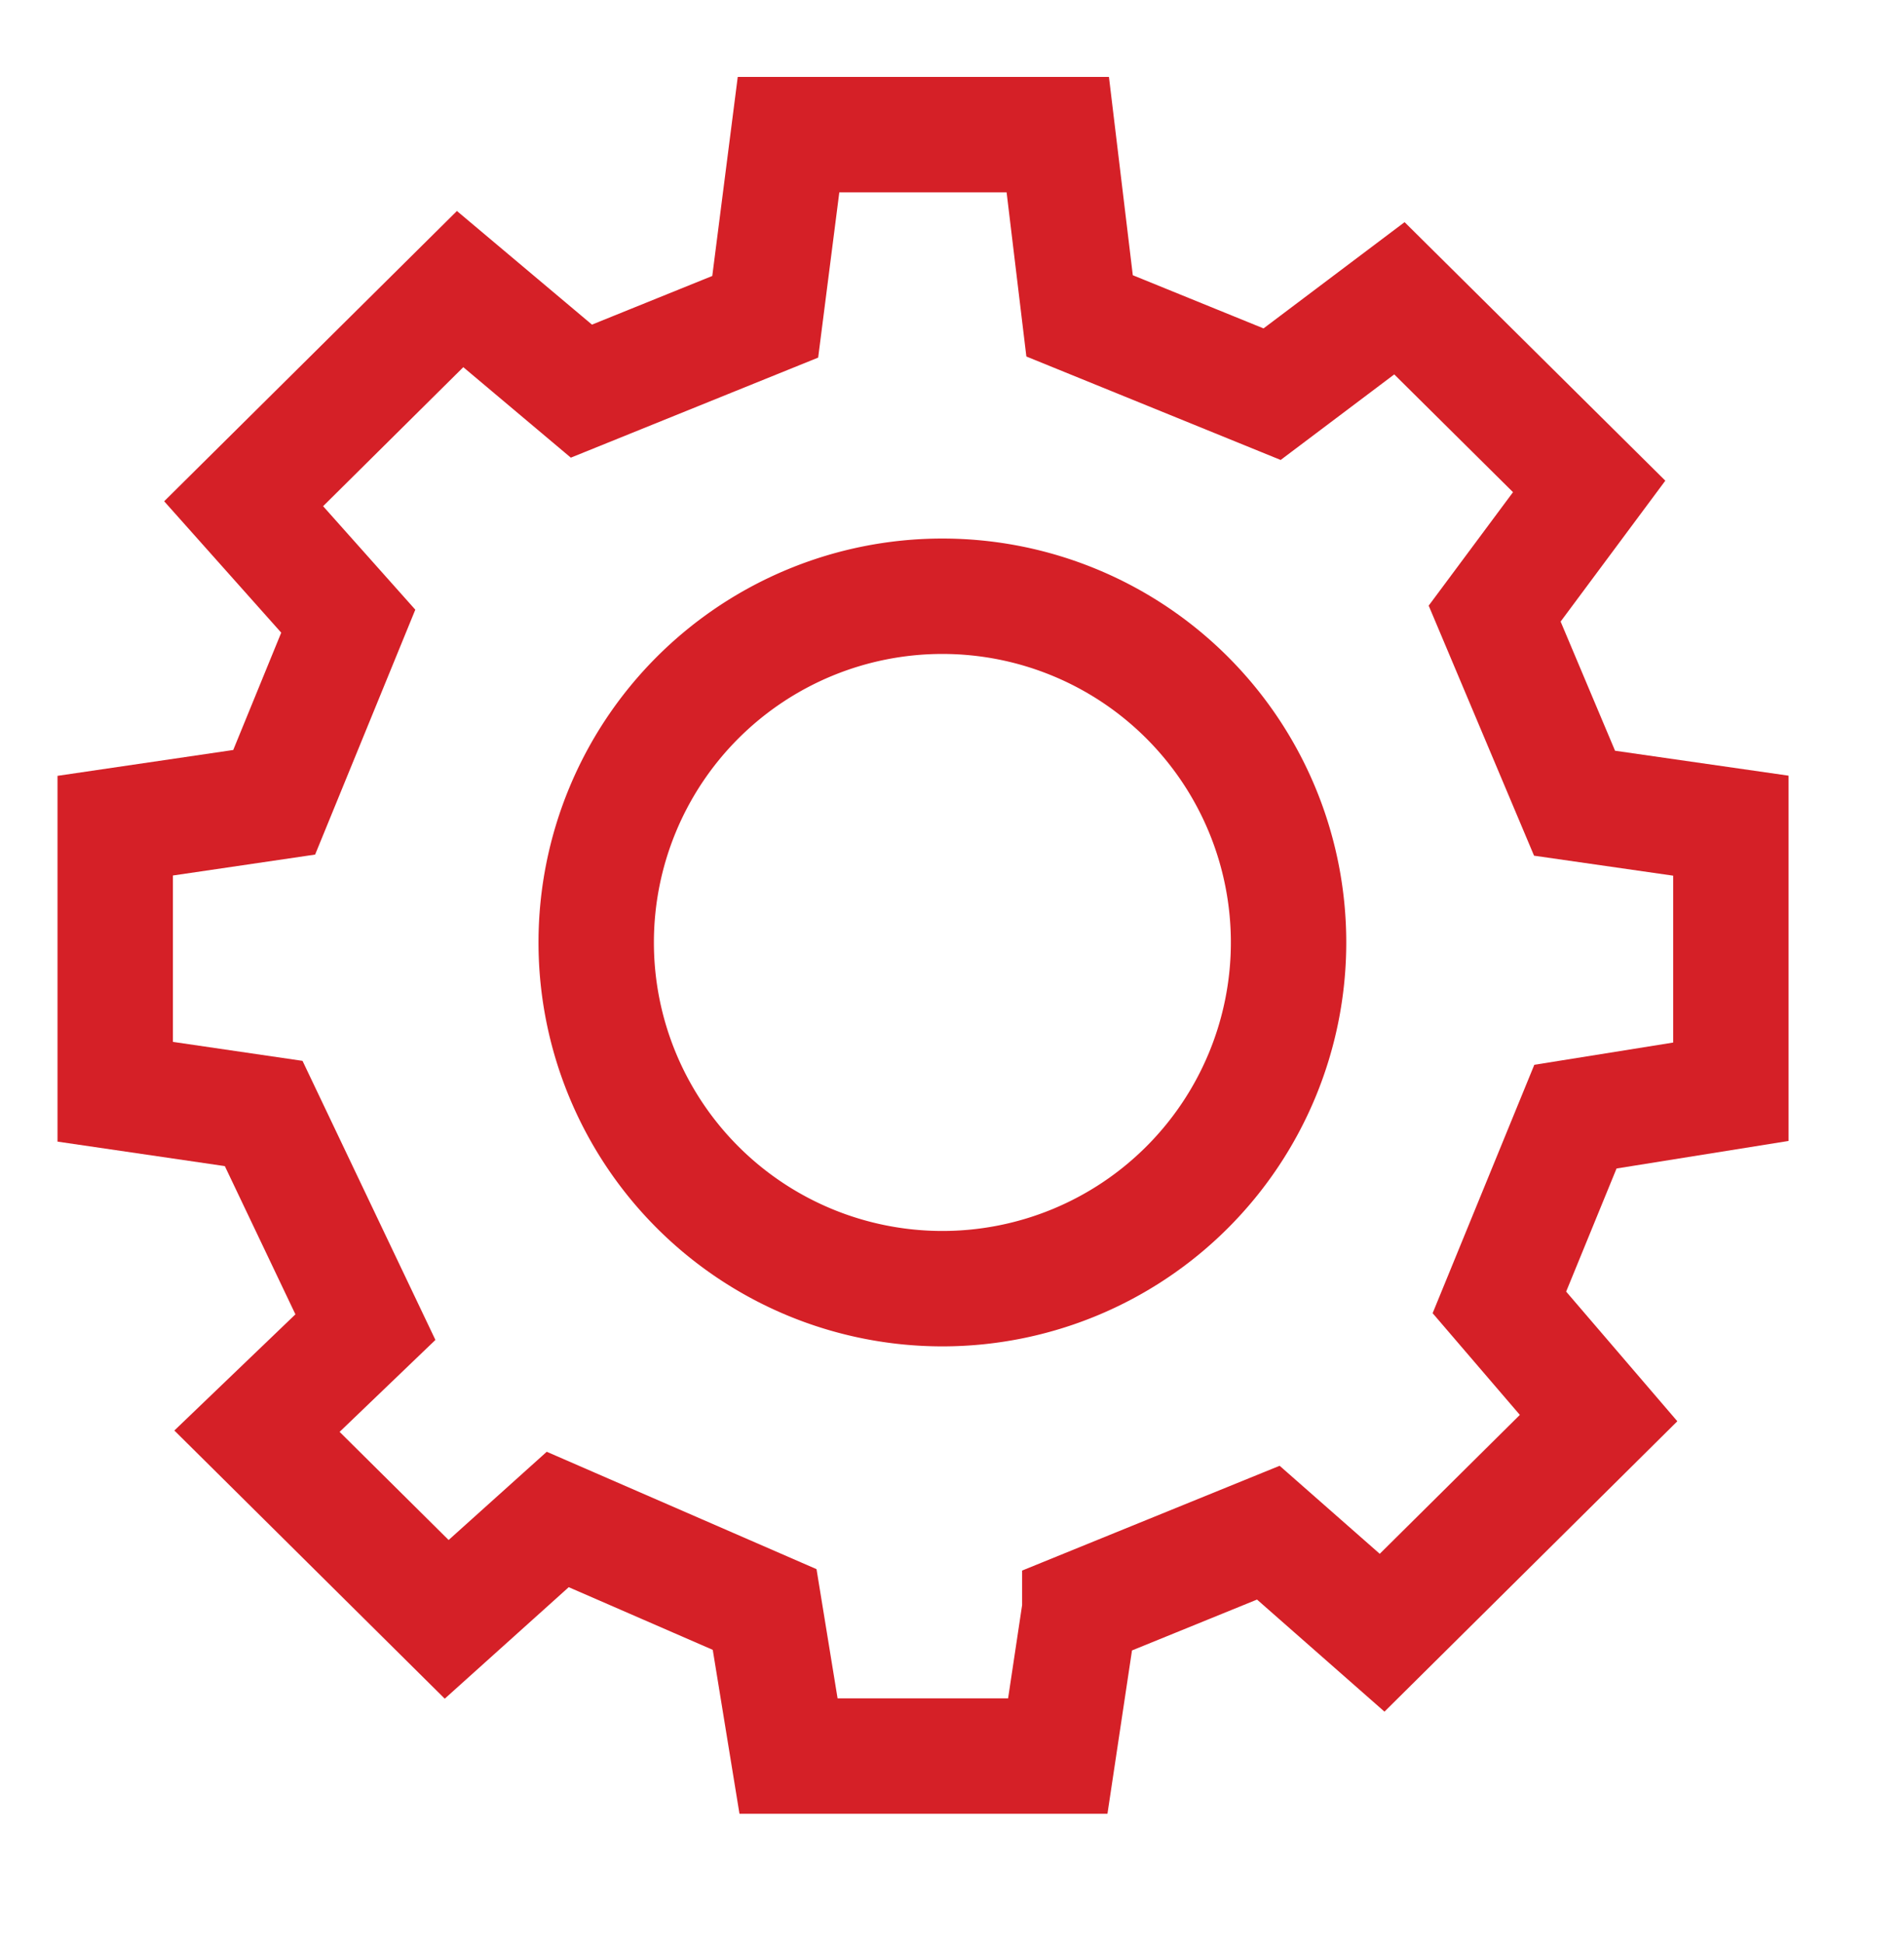 <svg xmlns="http://www.w3.org/2000/svg" width="49.5" height="50.5"><path stroke="#D52027" stroke-width="3" fill="none" d="m28.073 41.837 4.901-1.994 2.958 2.601 5.628-5.58-2.579-3.007 1.977-4.829 4.041-.647v-6.917l-4.064-.584-2.077-4.929 2.457-3.306-4.933-4.891-3.31 2.493-5.005-2.036L27.5 3.5h-7l-.606 4.735-4.779 1.933-3.153-2.653-5.628 5.58 2.72 3.053-1.926 4.708-4.133.608v6.917l3.86.565L9.5 34.5l-2.819 2.705 4.932 4.891L14.5 39.5l5.379 2.34.621 3.81h7l.573-3.813Z"/><path stroke="#D52027" stroke-width="3" fill="none" d="M24.5 15.5a9 9 0 0 1 9 9 9 9 0 0 1-9 9 9 9 0 0 1-9-9 9 9 0 0 1 9-9Z"/></svg>